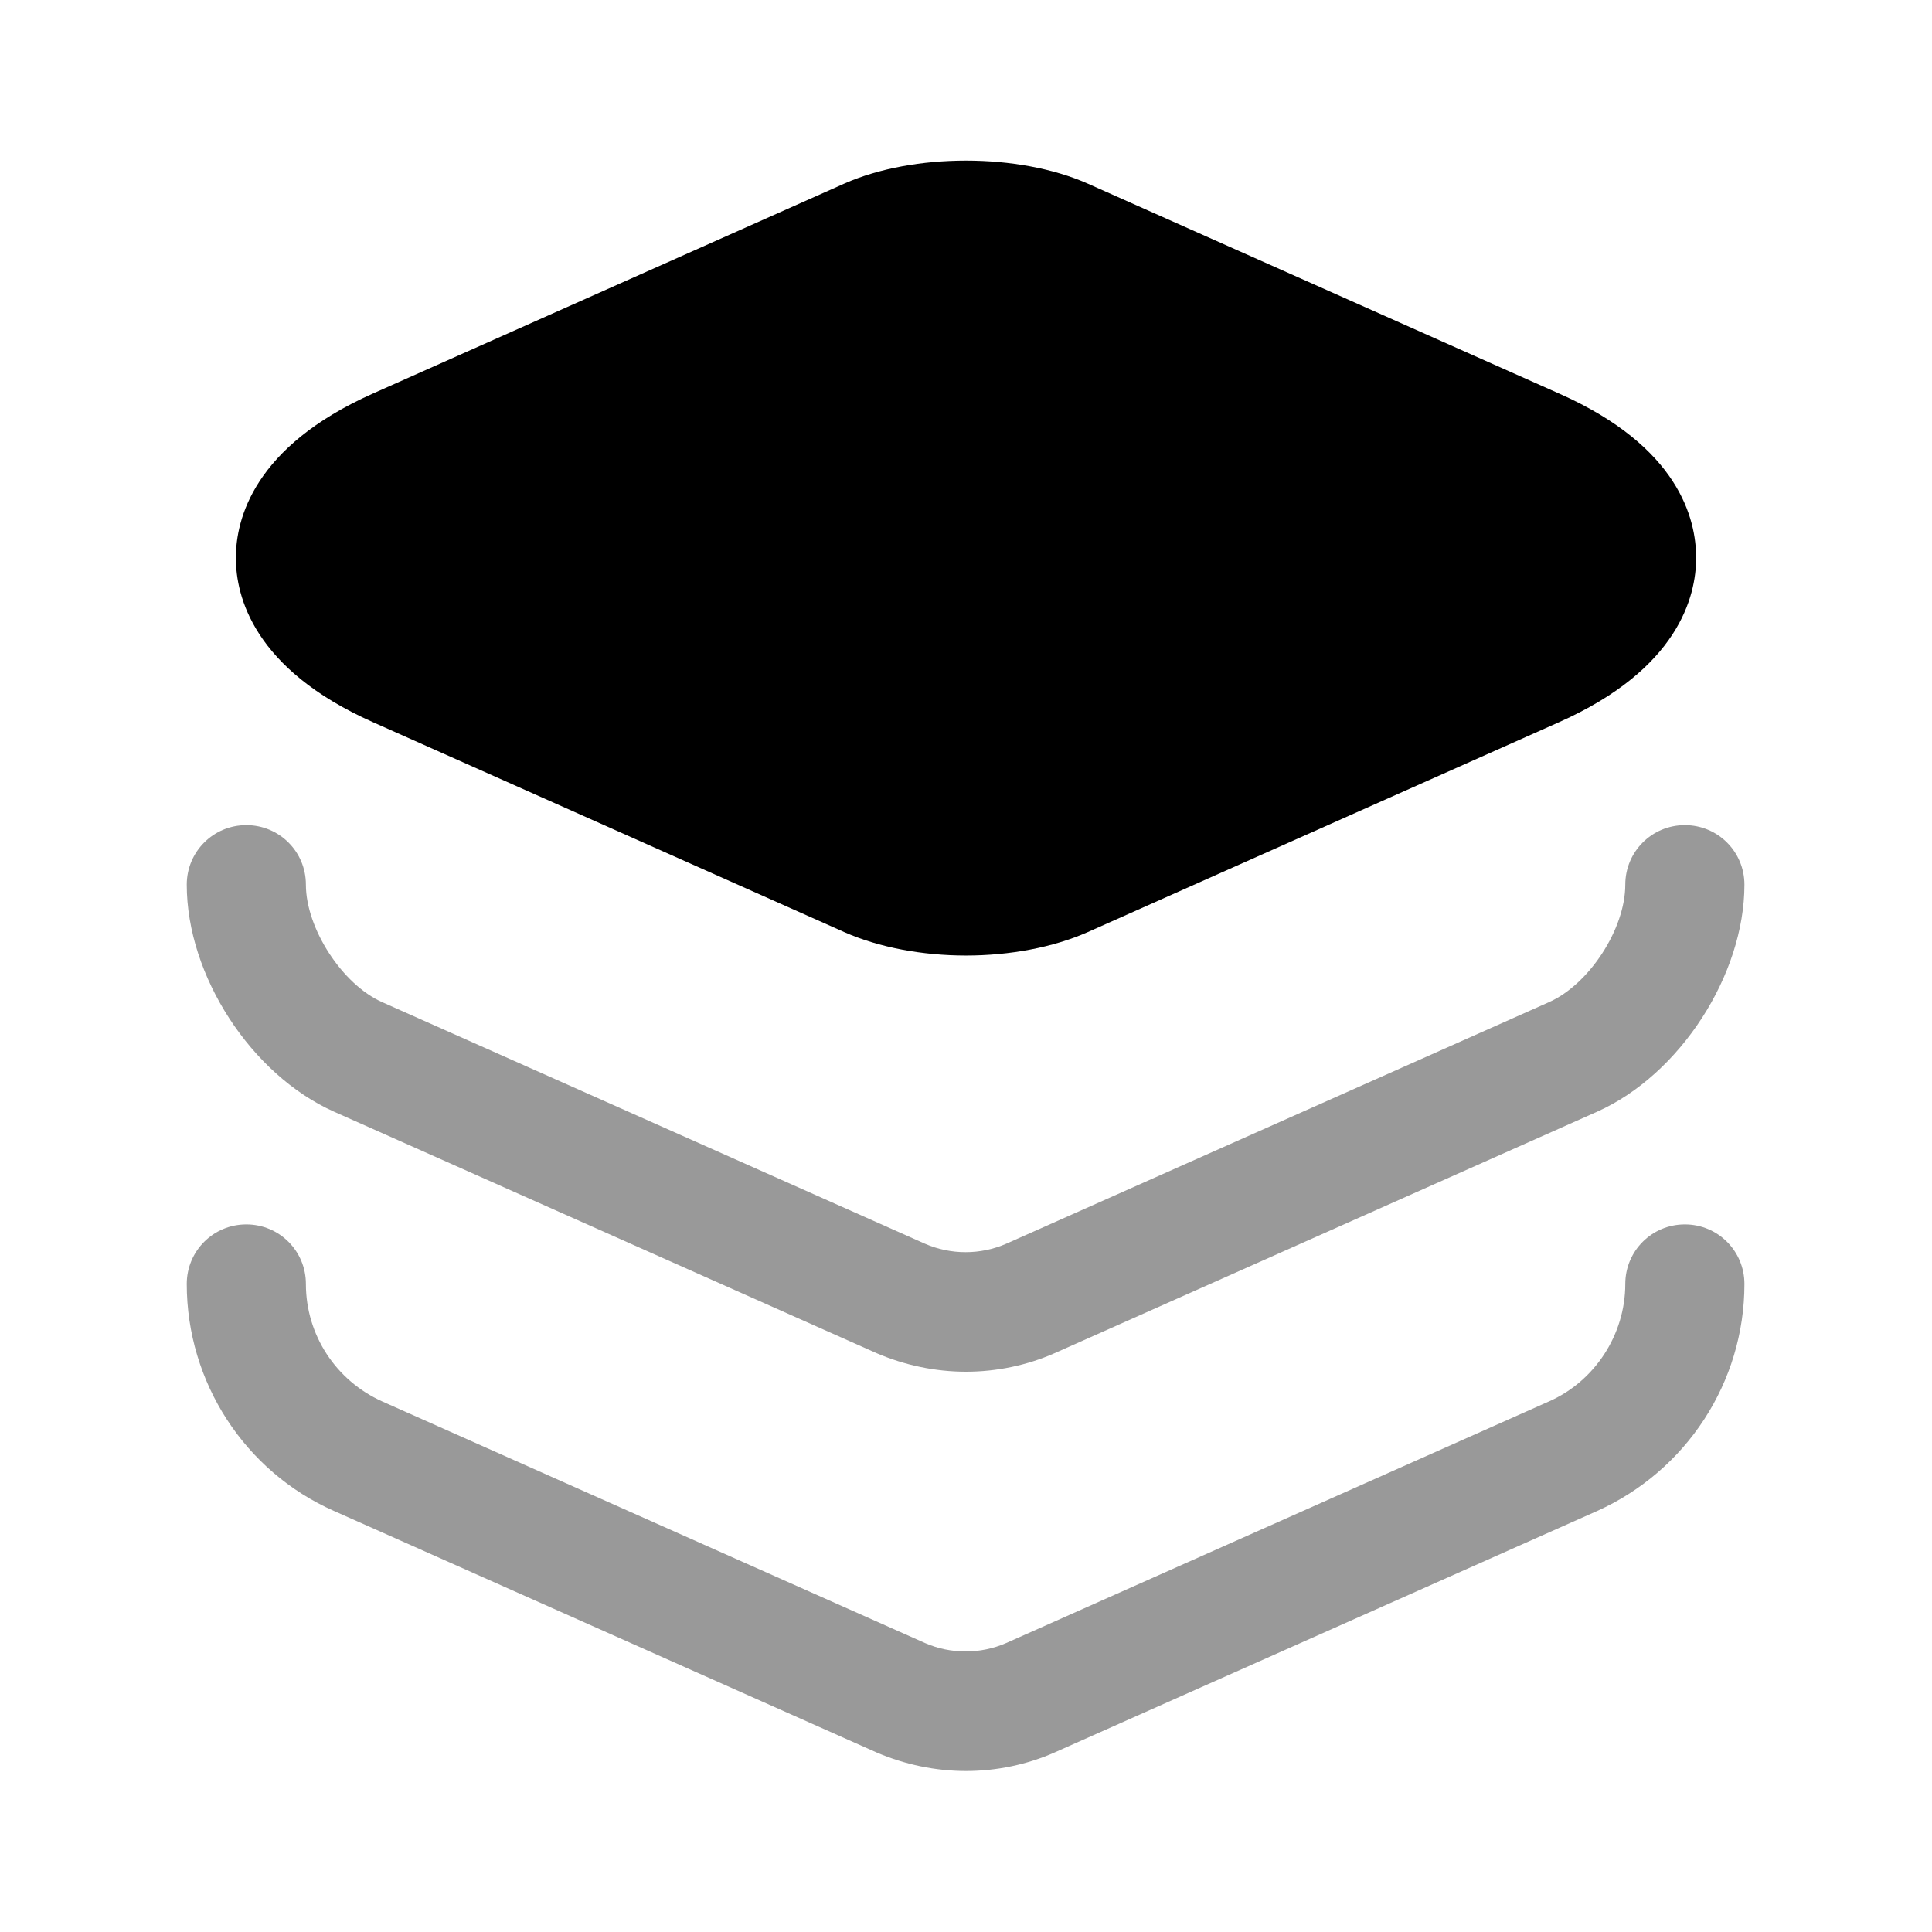 <?xml version="1.0" encoding="UTF-8"?>
<svg width="24" height="24" viewBox="0 0 24 24" xmlns="http://www.w3.org/2000/svg">
 <path d="m19.37 4.89-5.86-2.61c-0.86-0.38-2.16-0.38-3.02 0l-5.86 2.61c-1.48 0.66-1.7 1.56-1.7 2.04s0.22 1.38 1.7 2.04l5.86 2.61c0.43 0.19 0.97 0.29 1.51 0.29s1.08-0.1 1.51-0.29l5.86-2.61c1.48-0.66 1.7-1.56 1.7-2.04s-0.21-1.38-1.7-2.04z"/>
 <path d="m12 17.04c-0.38 0-0.76-0.08-1.11-0.23l-6.74-3c-1.03-0.46-1.83-1.69-1.83-2.82 0-0.41 0.33-0.74 0.74-0.74s0.74 0.33 0.74 0.74c0 0.54 0.45 1.24 0.95 1.46l6.74 3c0.32 0.14 0.69 0.14 1.01 0l6.74-3c0.5-0.22 0.95-0.91 0.95-1.46 0-0.41 0.33-0.74 0.74-0.74s0.74 0.33 0.74 0.74c0 1.12-0.8 2.36-1.83 2.82l-6.74 3c-0.34 0.15-0.72 0.23-1.1 0.23z" opacity=".4"/>
 <path d="m12 22c-0.38 0-0.76-0.08-1.11-0.23l-6.74-3c-1.11-0.49-1.83-1.6-1.83-2.82 0-0.41 0.33-0.74 0.74-0.74s0.74 0.33 0.74 0.74c0 0.63 0.37 1.2 0.95 1.46l6.74 3c0.32 0.14 0.69 0.14 1.01 0l6.74-3c0.57-0.25 0.95-0.83 0.95-1.46 0-0.41 0.33-0.74 0.74-0.74s0.74 0.33 0.74 0.74c0 1.22-0.72 2.32-1.83 2.82l-6.74 3c-0.34 0.15-0.72 0.23-1.1 0.23z" opacity=".4"/>
</svg>
